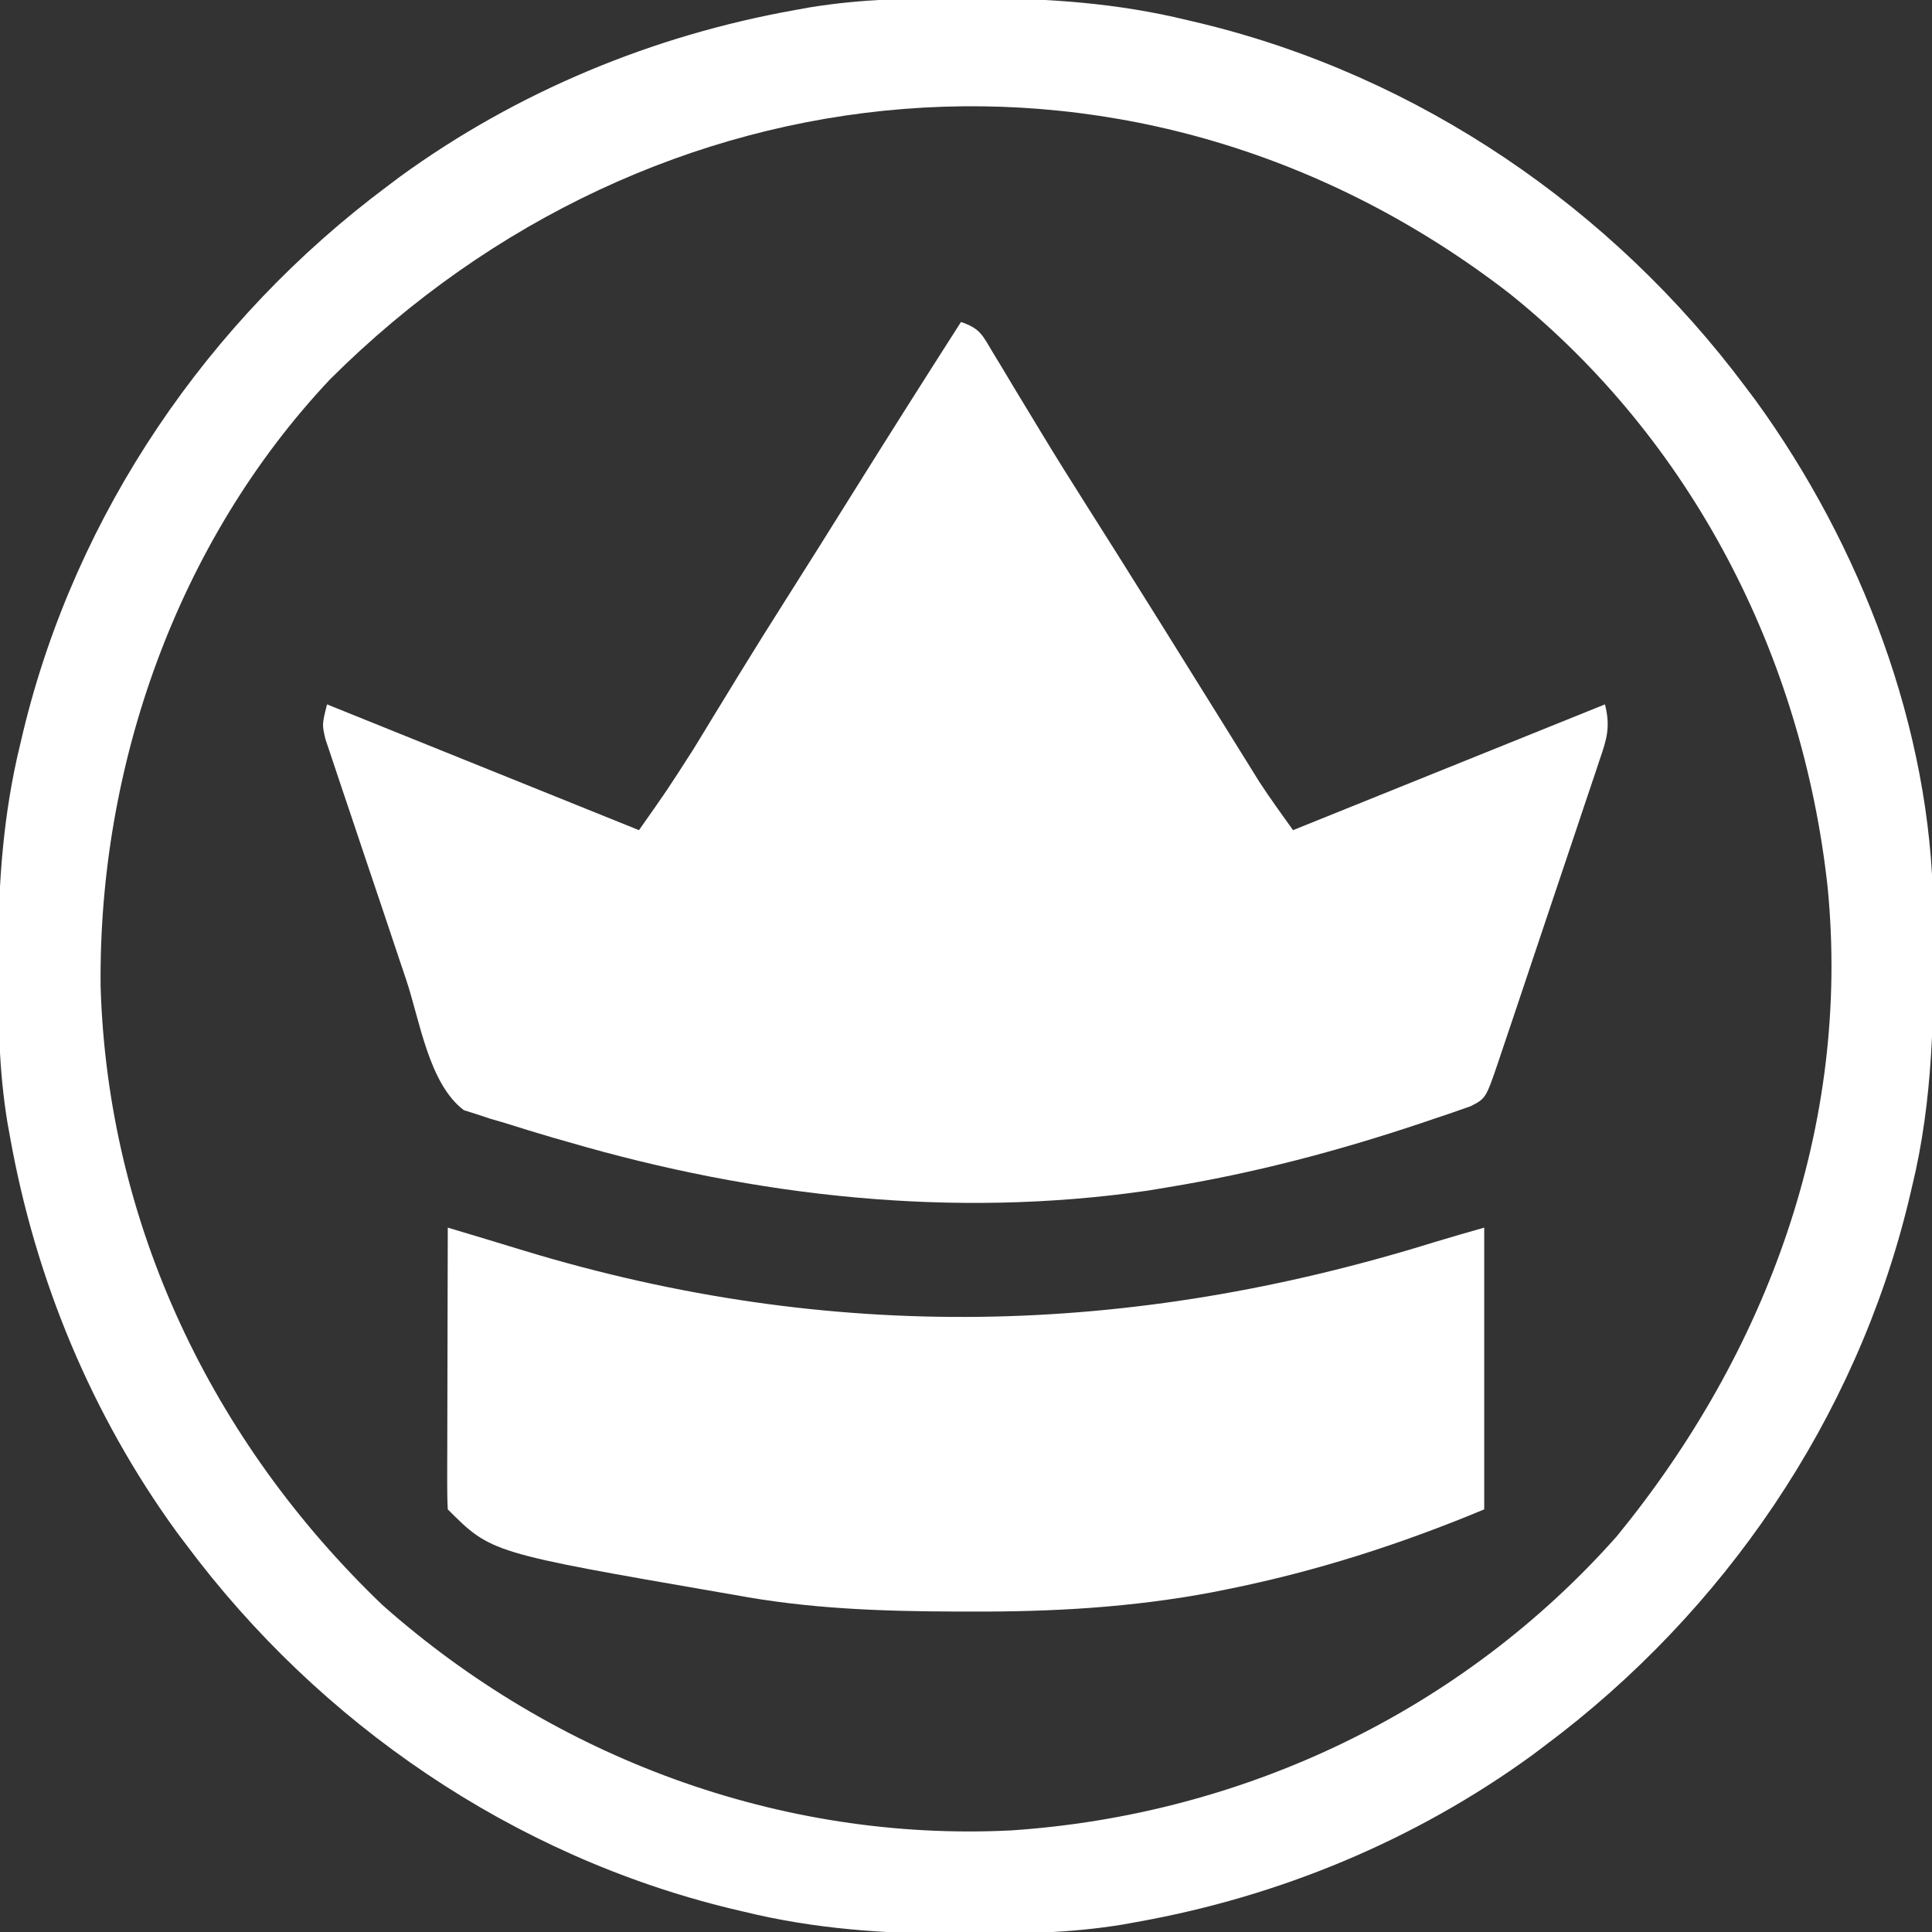 <?xml version="1.0" encoding="UTF-8"?>
<svg version="1.1" xmlns="http://www.w3.org/2000/svg" width="384" height="384">
<rect width="100%" height="100%" fill="#333333" stroke="none"/>
<path d="M0 0 C0.88 0.001 1.761 0.001 2.668 0.002 C16.981 0.042 30.671 0.972 44.625 4.375 C45.953 4.688 45.953 4.688 47.309 5.008 C90.643 15.504 129.06 41.751 155.625 77.375 C156.25 78.205 156.875 79.035 157.52 79.891 C178.442 108.701 192.505 145.228 192.863 181.062 C192.873 181.874 192.883 182.686 192.893 183.522 C193.065 201.48 192.904 218.825 188.625 236.375 C188.312 237.703 188.312 237.703 187.992 239.059 C177.496 282.393 151.249 320.81 115.625 347.375 C114.795 348 113.965 348.625 113.109 349.27 C89.834 366.172 62.903 377.33 34.625 382.375 C33.149 382.642 33.149 382.642 31.644 382.915 C21.505 384.566 11.503 384.774 1.25 384.75 C0.37 384.749 -0.511 384.749 -1.418 384.748 C-15.731 384.708 -29.421 383.778 -43.375 380.375 C-44.703 380.062 -44.703 380.062 -46.059 379.742 C-89.393 369.246 -127.81 342.999 -154.375 307.375 C-155 306.545 -155.625 305.715 -156.27 304.859 C-173.172 281.584 -184.33 254.653 -189.375 226.375 C-189.553 225.391 -189.731 224.408 -189.915 223.394 C-191.566 213.255 -191.774 203.253 -191.75 193 C-191.749 192.12 -191.749 191.239 -191.748 190.332 C-191.708 176.019 -190.778 162.329 -187.375 148.375 C-187.062 147.047 -187.062 147.047 -186.742 145.691 C-176.246 102.357 -149.999 63.94 -114.375 37.375 C-113.545 36.75 -112.715 36.125 -111.859 35.48 C-88.584 18.578 -61.653 7.42 -33.375 2.375 C-32.391 2.197 -31.408 2.019 -30.394 1.835 C-20.255 0.184 -10.253 -0.024 0 0 Z M-125.77 75.762 C-156.127 107.979 -171.857 152.628 -171.375 196.523 C-169.949 243.685 -149.266 286.898 -115.375 319.375 C-81.173 349.72 -36.322 366.451 9.5 364.188 C55.698 361.136 99.118 340.504 129.961 305.742 C159.751 269.332 176.538 224.097 171.875 176.658 C166.835 130.725 144.93 87.835 108.629 58.695 C35.699 2.362 -61.362 11.564 -125.77 75.762 Z " fill="#FFFFFF" transform="translate(191.375,-0.375)"/>
<path d="M0 0 C3.86 1.287 4.3 2.668 6.371 6.117 C7.022 7.189 7.672 8.261 8.342 9.366 C9.041 10.535 9.739 11.705 10.438 12.875 C11.526 14.675 12.618 16.474 13.709 18.272 C14.441 19.478 15.171 20.685 15.901 21.892 C18.893 26.842 21.957 31.744 25.062 36.625 C29.506 43.629 33.919 50.652 38.312 57.688 C38.936 58.685 39.559 59.682 40.201 60.709 C43.511 66.008 46.816 71.311 50.113 76.617 C51.121 78.236 51.121 78.236 52.149 79.888 C53.431 81.948 54.711 84.009 55.99 86.071 C56.573 87.008 57.157 87.945 57.758 88.91 C58.265 89.726 58.771 90.542 59.293 91.383 C61.428 94.657 63.728 97.82 66 101 C86.46 92.75 106.92 84.5 128 76 C129.12 80.48 128.379 82.837 126.942 87.016 C126.711 87.714 126.481 88.412 126.243 89.131 C125.478 91.436 124.698 93.735 123.918 96.035 C123.382 97.636 122.848 99.238 122.314 100.839 C121.193 104.195 120.065 107.547 118.931 110.899 C117.479 115.195 116.039 119.496 114.604 123.798 C113.5 127.105 112.391 130.41 111.281 133.714 C110.749 135.299 110.217 136.885 109.687 138.471 C108.944 140.687 108.196 142.9 107.446 145.114 C107.227 145.77 107.008 146.426 106.783 147.102 C104.319 154.323 104.319 154.323 101.27 155.888 C100.577 156.127 99.883 156.367 99.168 156.613 C98.38 156.889 97.593 157.164 96.781 157.448 C95.925 157.733 95.069 158.019 94.188 158.312 C93.296 158.615 92.405 158.918 91.486 159.23 C74.885 164.788 58.284 169.174 41 172 C39.704 172.215 38.409 172.431 37.074 172.652 C-1.567 178.242 -40.716 173.885 -78 163 C-79.05 162.701 -80.1 162.402 -81.181 162.093 C-84.365 161.168 -87.526 160.188 -90.688 159.188 C-92.149 158.764 -92.149 158.764 -93.641 158.331 C-94.547 158.03 -95.453 157.728 -96.387 157.418 C-97.183 157.168 -97.979 156.918 -98.8 156.661 C-105.756 151.41 -107.555 138.844 -110.238 130.824 C-110.728 129.367 -111.218 127.91 -111.708 126.452 C-112.727 123.417 -113.743 120.38 -114.756 117.343 C-116.055 113.451 -117.368 109.564 -118.684 105.678 C-119.697 102.679 -120.701 99.676 -121.703 96.673 C-122.183 95.238 -122.667 93.804 -123.154 92.371 C-123.832 90.374 -124.496 88.373 -125.157 86.37 C-125.538 85.233 -125.919 84.097 -126.312 82.926 C-127 80 -127 80 -126 76 C-95.31 88.375 -95.31 88.375 -64 101 C-58.43 93.094 -58.43 93.094 -53.238 85.004 C-52.601 83.961 -51.963 82.918 -51.306 81.843 C-50.319 80.219 -50.319 80.219 -49.312 78.562 C-47.895 76.242 -46.475 73.924 -45.055 71.605 C-44.531 70.75 -44.531 70.75 -43.996 69.876 C-41.018 65.016 -37.992 60.188 -34.938 55.375 C-30.469 48.332 -26.038 41.266 -21.625 34.188 C-14.487 22.746 -7.261 11.363 0 0 Z " fill="#FFFFFF" transform="translate(191,64)"/>
<path d="M0 0 C5.132 1.536 10.262 3.076 15.383 4.648 C76.197 23.069 135.603 21.698 196.108 2.882 C199.393 1.88 202.698 0.944 206 0 C206 18.48 206 36.96 206 56 C189.383 62.924 172.587 68.328 154.938 71.875 C153.989 72.066 153.041 72.257 152.064 72.453 C135.997 75.493 120.259 76.375 103.938 76.312 C102.946 76.311 101.954 76.309 100.932 76.307 C86.07 76.261 71.641 75.746 57 73 C56.121 72.85 55.241 72.699 54.335 72.544 C8.626 64.626 8.626 64.626 0 56 C-0.094 54.251 -0.117 52.498 -0.114 50.746 C-0.113 49.625 -0.113 48.504 -0.113 47.349 C-0.108 46.129 -0.103 44.909 -0.098 43.652 C-0.096 42.411 -0.095 41.169 -0.093 39.89 C-0.089 36.584 -0.08 33.278 -0.069 29.972 C-0.058 26.6 -0.054 23.229 -0.049 19.857 C-0.038 13.238 -0.021 6.619 0 0 Z " fill="#FFFFFF" transform="translate(89,244)"/>
</svg>
